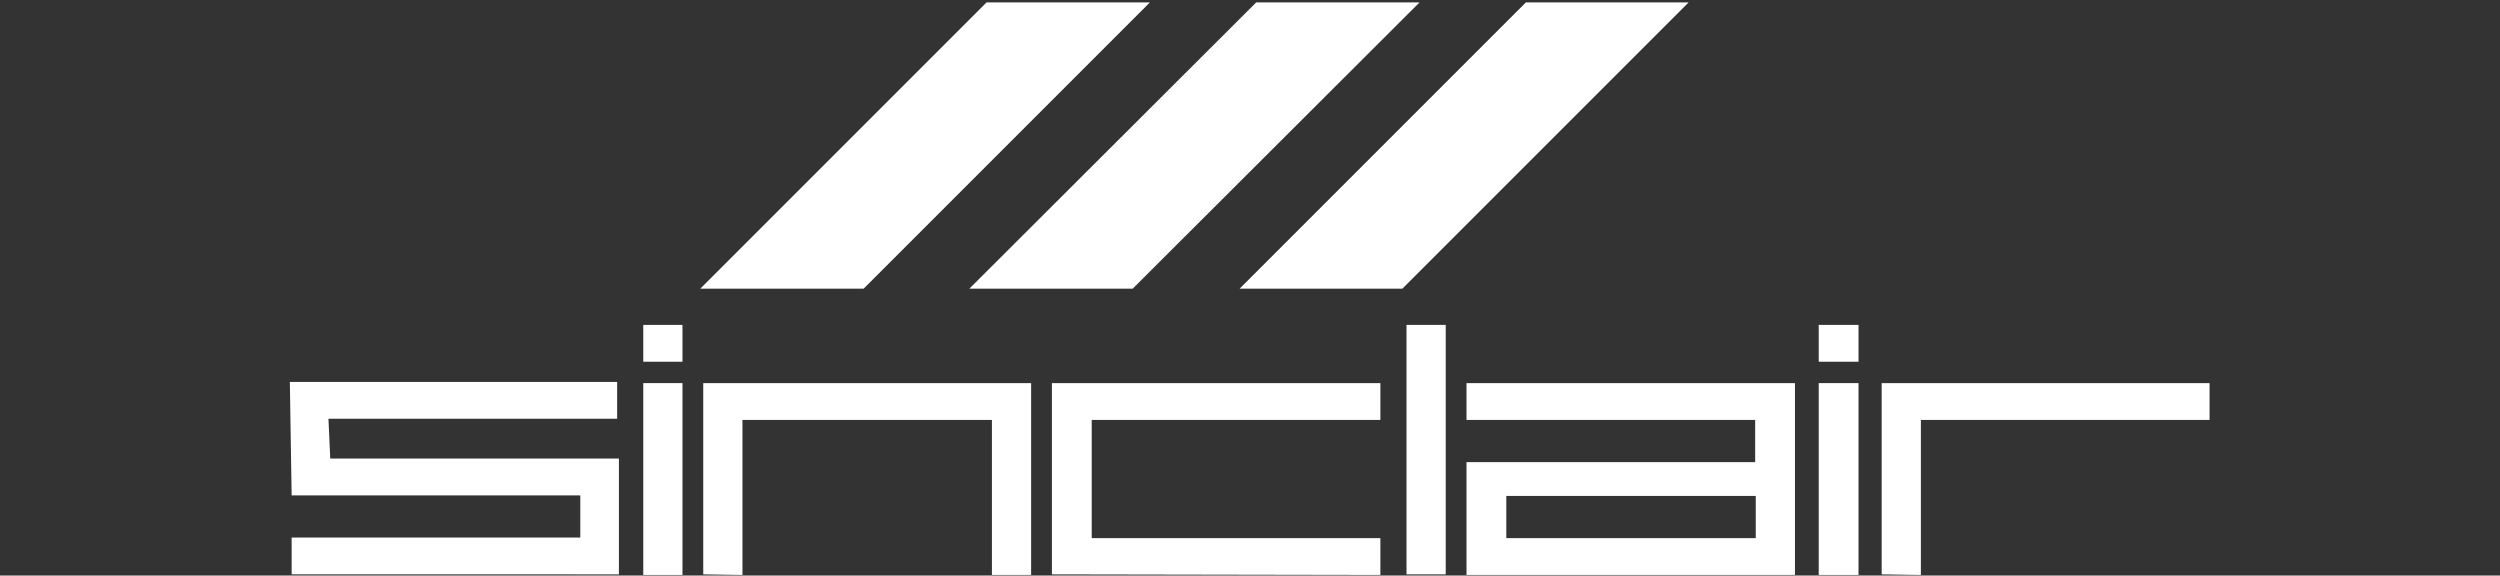 <?xml version="1.0" encoding="utf-8"?>
<!-- Generator: Adobe Illustrator 21.1.0, SVG Export Plug-In . SVG Version: 6.00 Build 0)  -->
<svg version="1.0"
	 id="Ebene_1" xmlns:corel-charset="http://product.corel.com/CGS/11/cddns/" xmlns:odm="http://product.corel.com/CGS/11/cddns/"
	 xmlns="http://www.w3.org/2000/svg" xmlns:xlink="http://www.w3.org/1999/xlink" x="0px" y="0px" width="420.9px" height="96.9px"
	 viewBox="0 0 420.9 96.9" enable-background="new 0 0 420.9 96.9" xml:space="preserve">
<rect x="0" y="0" width="420.9" height="96.9" fill="#333333" stroke="none"/>
<g>
	<path fill="#FFFFFF" d="M49.1,96.7v-6.2h48.6v-7.1H49.1l-0.3-19.1h55.1v6.2H55.3l0.3,6.7h48.6v19.5H49.1L49.1,96.7z"/>
	<path fill="#FFFFFF" d="M108.3,96.7V64.5h6.6v32.3h-6.6V96.7z"/>
	<path fill="#FFFFFF" d="M118.4,96.7V64.5h55.2v32.3H167V70.7h-42v26.1L118.4,96.7L118.4,96.7L118.4,96.7z"/>
	<path fill="#FFFFFF" d="M177.1,96.7V64.5h55.3v6.2h-48.6v19.9h48.6v6.2L177.1,96.7L177.1,96.7z"/>
	<path fill="#FFFFFF" d="M236.8,96.7v-42h6.6v42H236.8L236.8,96.7z"/>
	<path fill="#FFFFFF" d="M306.2,96.7V64.5h6.7v32.3h-6.7V96.7z"/>
	<path fill="#FFFFFF" d="M316.8,96.7V64.5H372v6.2h-48.6v26.1L316.8,96.7L316.8,96.7L316.8,96.7z"/>
	<path fill="#FFFFFF" d="M246.9,64.5v6.2h48.6v7.1h-48.6v19h55.3V64.5H246.9z M295.6,90.6h-42v-7.1h42V90.6z"/>
	<path fill="#FFFFFF" d="M108.3,60.9v-6.2h6.6v6.2H108.3L108.3,60.9z"/>
	<path fill="#FFFFFF" d="M306.2,60.9v-6.2h6.7v6.2H306.2L306.2,60.9z"/>
	<polygon fill="#FFFFFF" points="166.1,0.4 117.9,48.6 145.4,48.6 193.6,0.4 	"/>
	<polygon fill="#FFFFFF" points="211.5,0.4 163.2,48.6 190.7,48.6 239,0.4 	"/>
	<polygon fill="#FFFFFF" points="256.9,0.4 208.7,48.6 236.1,48.6 284.3,0.4 	"/>
</g>
</svg>
